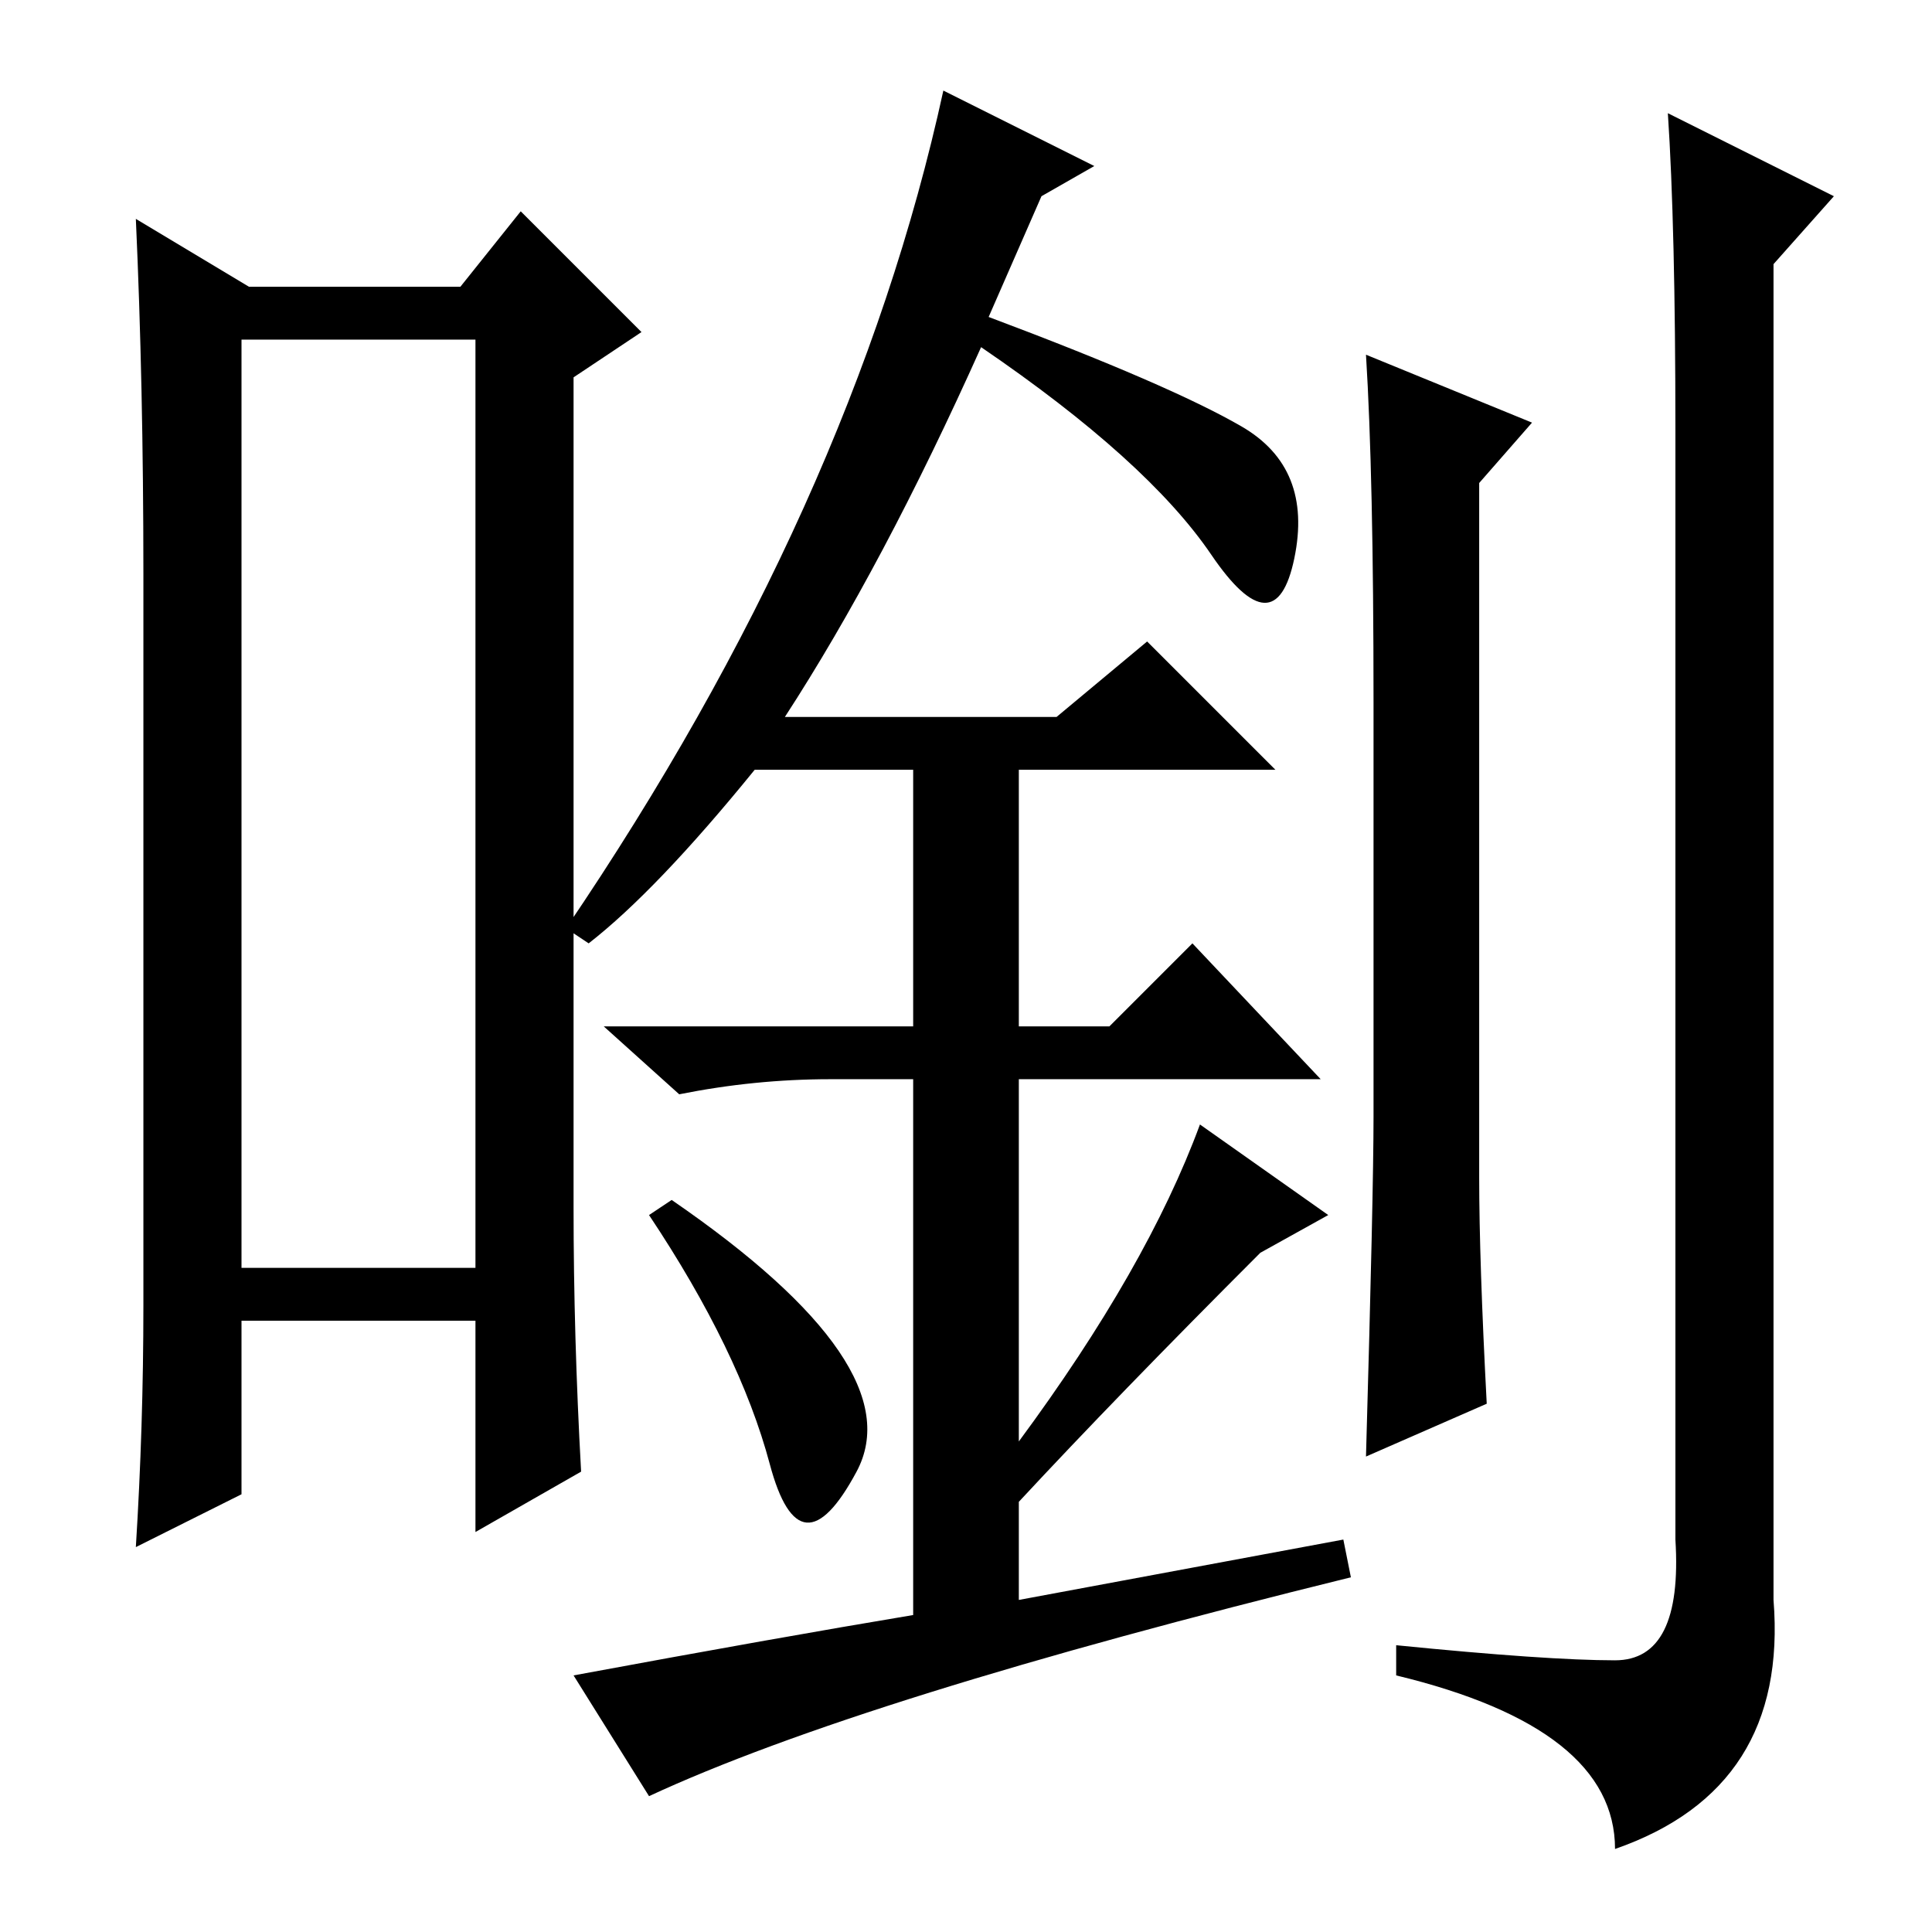 <?xml version="1.0" standalone="no"?>
<!DOCTYPE svg PUBLIC "-//W3C//DTD SVG 1.1//EN" "http://www.w3.org/Graphics/SVG/1.1/DTD/svg11.dtd" >
<svg xmlns="http://www.w3.org/2000/svg" xmlns:xlink="http://www.w3.org/1999/xlink" version="1.1" viewBox="0 -36 256 256">
  <g transform="matrix(1 0 0 -1 0 220)">
   <path fill="currentColor"
d="M32 211v-123h31v123h-31zM19 83v97q0 25 -1 47l15 -9h28l8 10l16 -16l-9 -6v-110q0 -17 1 -35l-14 -8v28h-31v-23l-14 -7q1 16 1 32zM102 62q-4 15 -16 33l3 2q32 -22 24.5 -36t-11.5 1zM140 161l12 10l17 -17h-34v-34h12l11 11l17 -18h-40v-48q17 23 24 42l17 -12l-9 -5
q-19 -19 -32 -33v-13l43 8l1 -5q-65 -16 -93 -29l-10 16q27 5 45 8v71h-11q-10 0 -20 -2l-10 9h41v34h-21q-13 -16 -22 -23l-3 2q38 56 50 111l20 -10l-7 -4l-7 -16q24 -9 33.5 -14.5t7 -17.5t-11 0.5t-30.5 27.5q-13 -29 -26 -49h36zM196 100q0 -11 1 -30l-16 -7q1 35 1 45
v55q0 30 -1 46l22 -9l-7 -8v-92zM221 241l22 -11l-8 -9v-177q2 -25 -21 -33q0 16 -29 23v4q20 -2 29 -2t8 16v147q0 27 -1 42z" />
  </g>

</svg>
